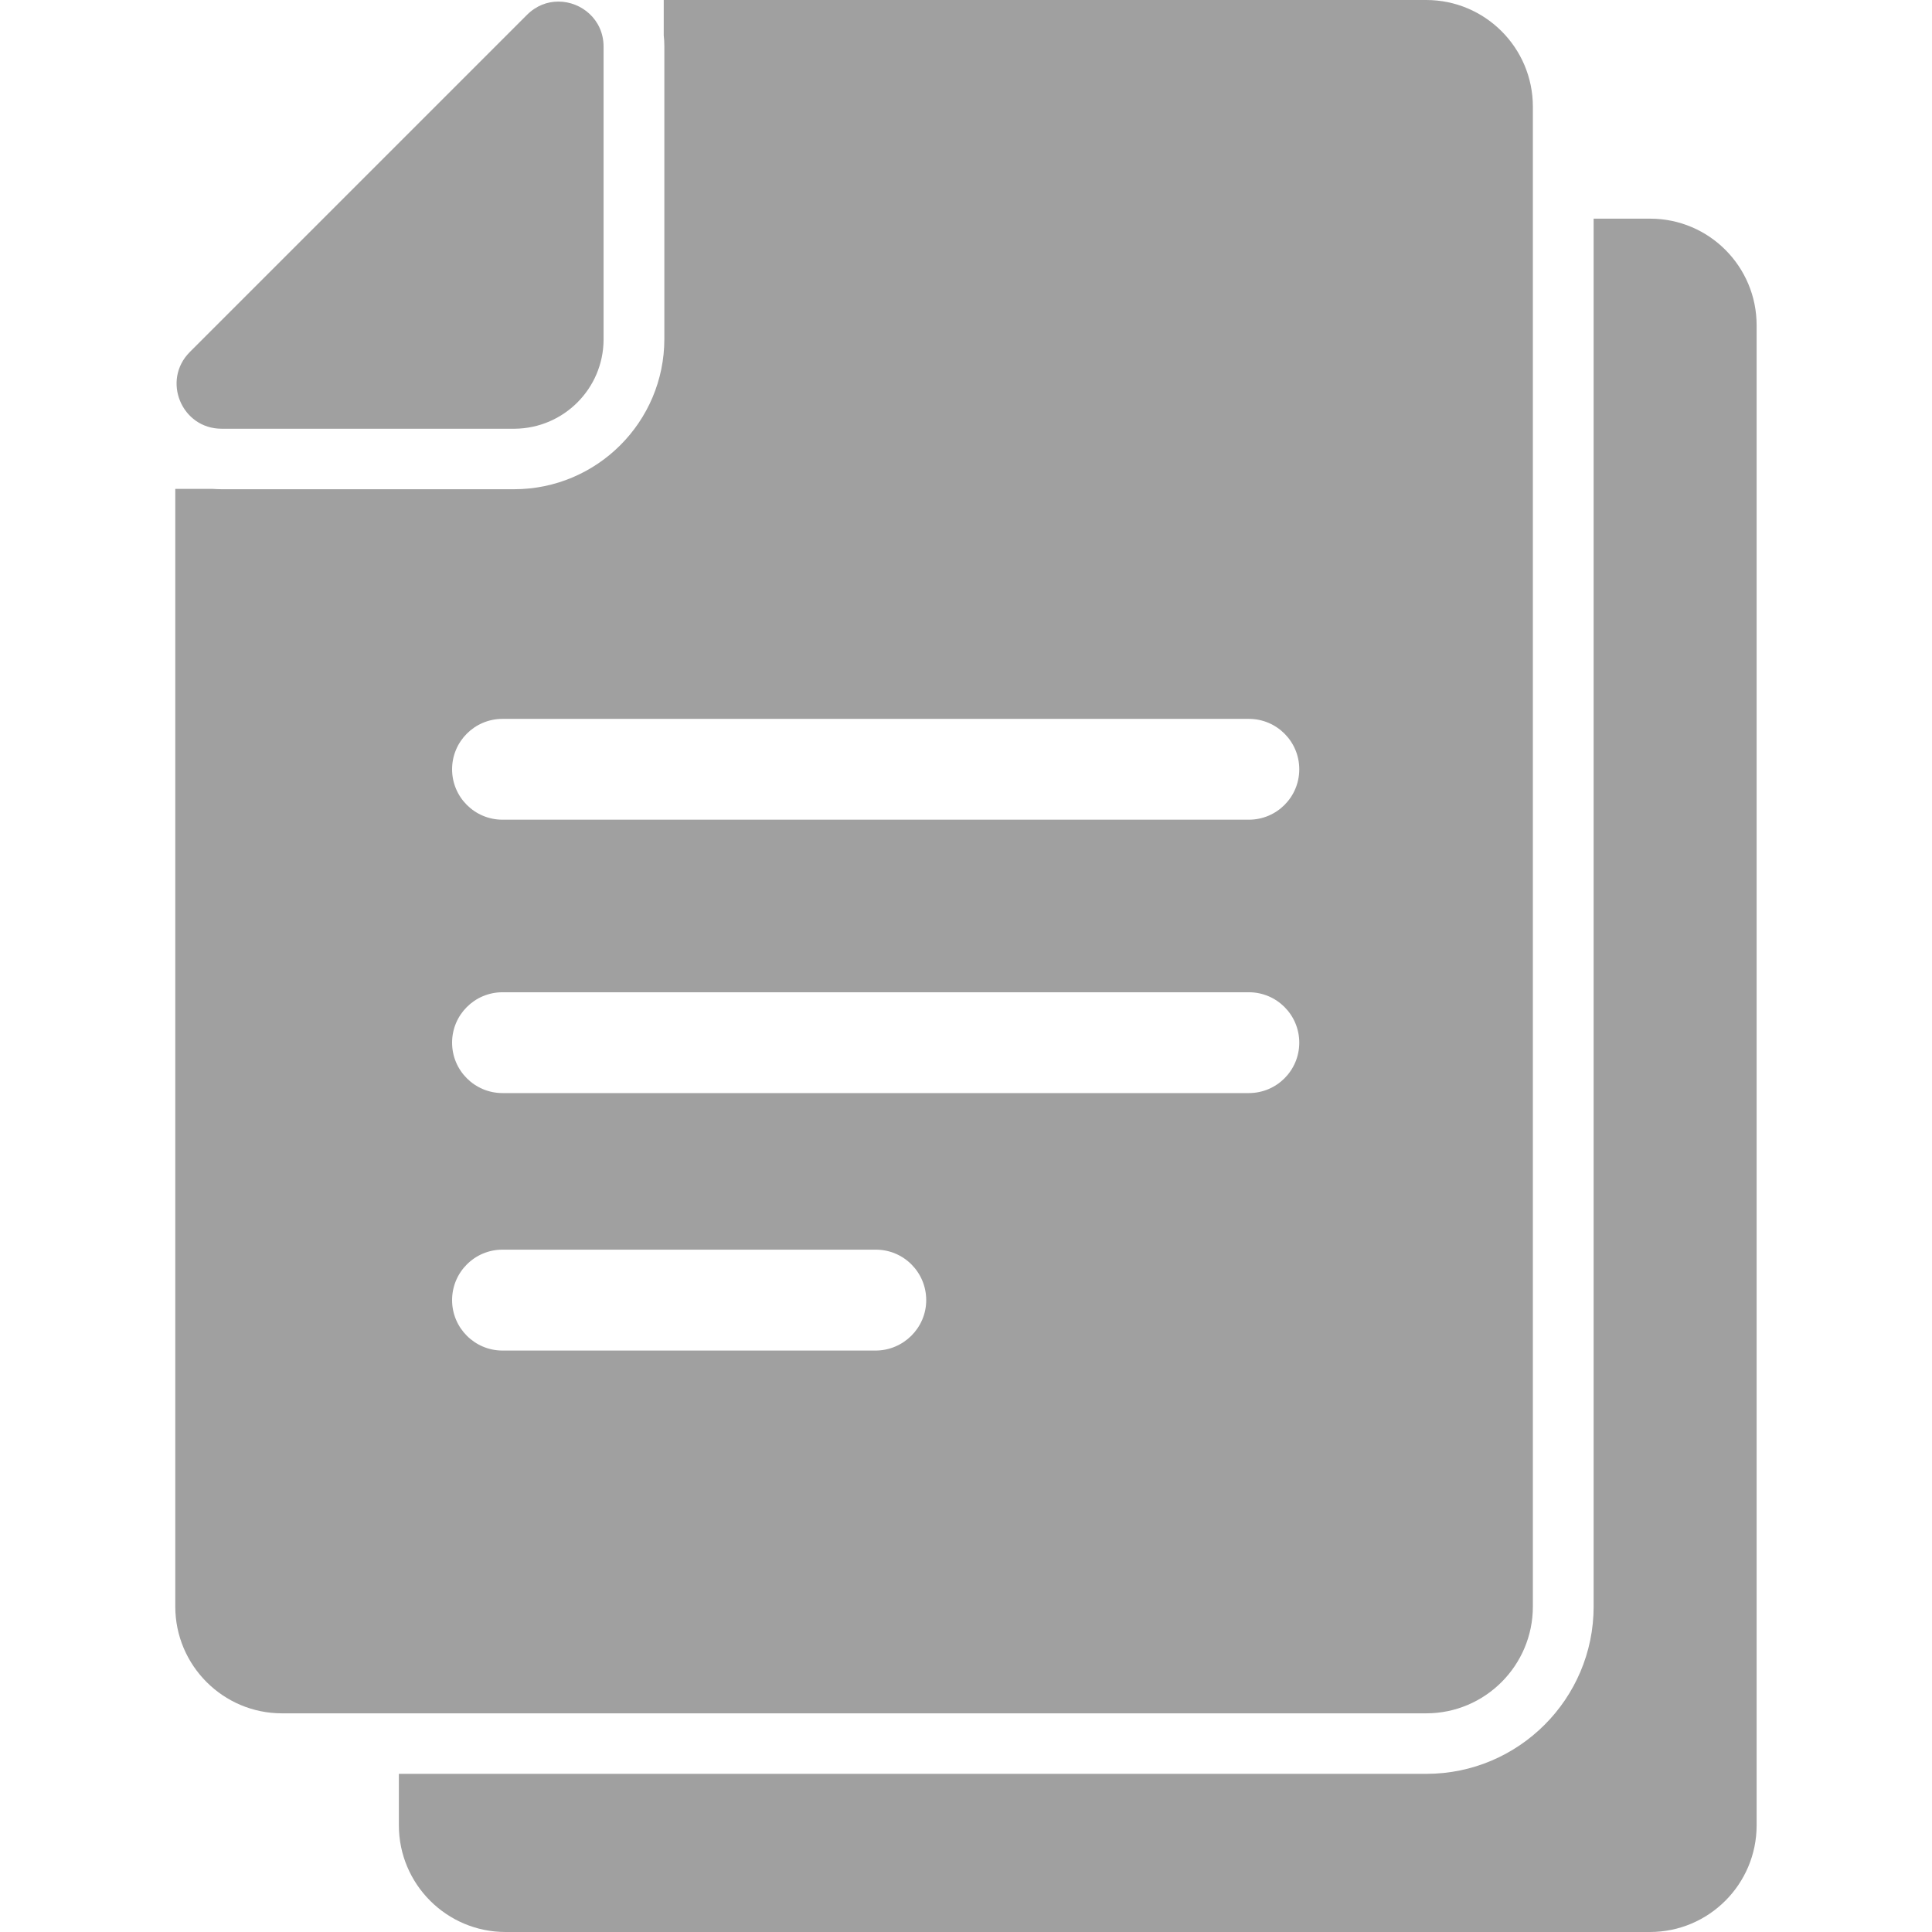 <svg width="22" height="22" viewBox="0 0 22 22" fill="none" xmlns="http://www.w3.org/2000/svg">
<path d="M18.791 2.49H18.147V18.294C18.147 19.344 17.293 20.199 16.243 20.199H9.725H4.542V20.785C4.542 21.455 5.086 22 5.757 22H12.273H18.788C19.459 22 20.003 21.455 20.003 20.785V3.706C20.004 3.035 19.461 2.49 18.791 2.49Z" fill="#A0A0A0"/>
<path d="M9.725 19.51H16.24C16.911 19.51 17.455 18.965 17.455 18.294V2.49V1.215C17.455 0.544 16.911 0 16.24 0H9.725H7.558V0.402C7.563 0.443 7.565 0.487 7.565 0.531V3.18V3.86C7.565 4.804 6.798 5.571 5.853 5.571H5.173H2.525C2.49 5.571 2.453 5.569 2.419 5.567H1.996V18.294C1.996 18.965 2.541 19.51 3.211 19.51H4.544H9.725ZM9.97 15.379H5.722C5.405 15.379 5.148 15.121 5.148 14.805C5.148 14.487 5.405 14.23 5.722 14.23H9.973C10.29 14.23 10.547 14.487 10.547 14.805C10.547 15.121 10.287 15.379 9.97 15.379ZM14.221 12.447H5.722C5.405 12.447 5.148 12.19 5.148 11.873C5.148 11.556 5.405 11.299 5.722 11.299H14.221C14.538 11.299 14.795 11.556 14.795 11.873C14.795 12.19 14.538 12.447 14.221 12.447ZM5.722 8.186H14.221C14.538 8.186 14.795 8.443 14.795 8.76C14.795 9.077 14.538 9.334 14.221 9.334H5.722C5.405 9.334 5.148 9.077 5.148 8.76C5.148 8.443 5.405 8.186 5.722 8.186Z" fill="#A0A0A0"/>
<path d="M2.524 4.882H5.853C5.856 4.882 5.86 4.882 5.862 4.882C6.418 4.877 6.869 4.427 6.873 3.871C6.873 3.869 6.873 3.864 6.873 3.862V0.531C6.873 0.223 6.621 0.018 6.359 0.018C6.232 0.018 6.106 0.064 6 0.17L2.161 4.009C1.84 4.331 2.067 4.882 2.524 4.882Z" fill="#A0A0A0"/>
</svg>
